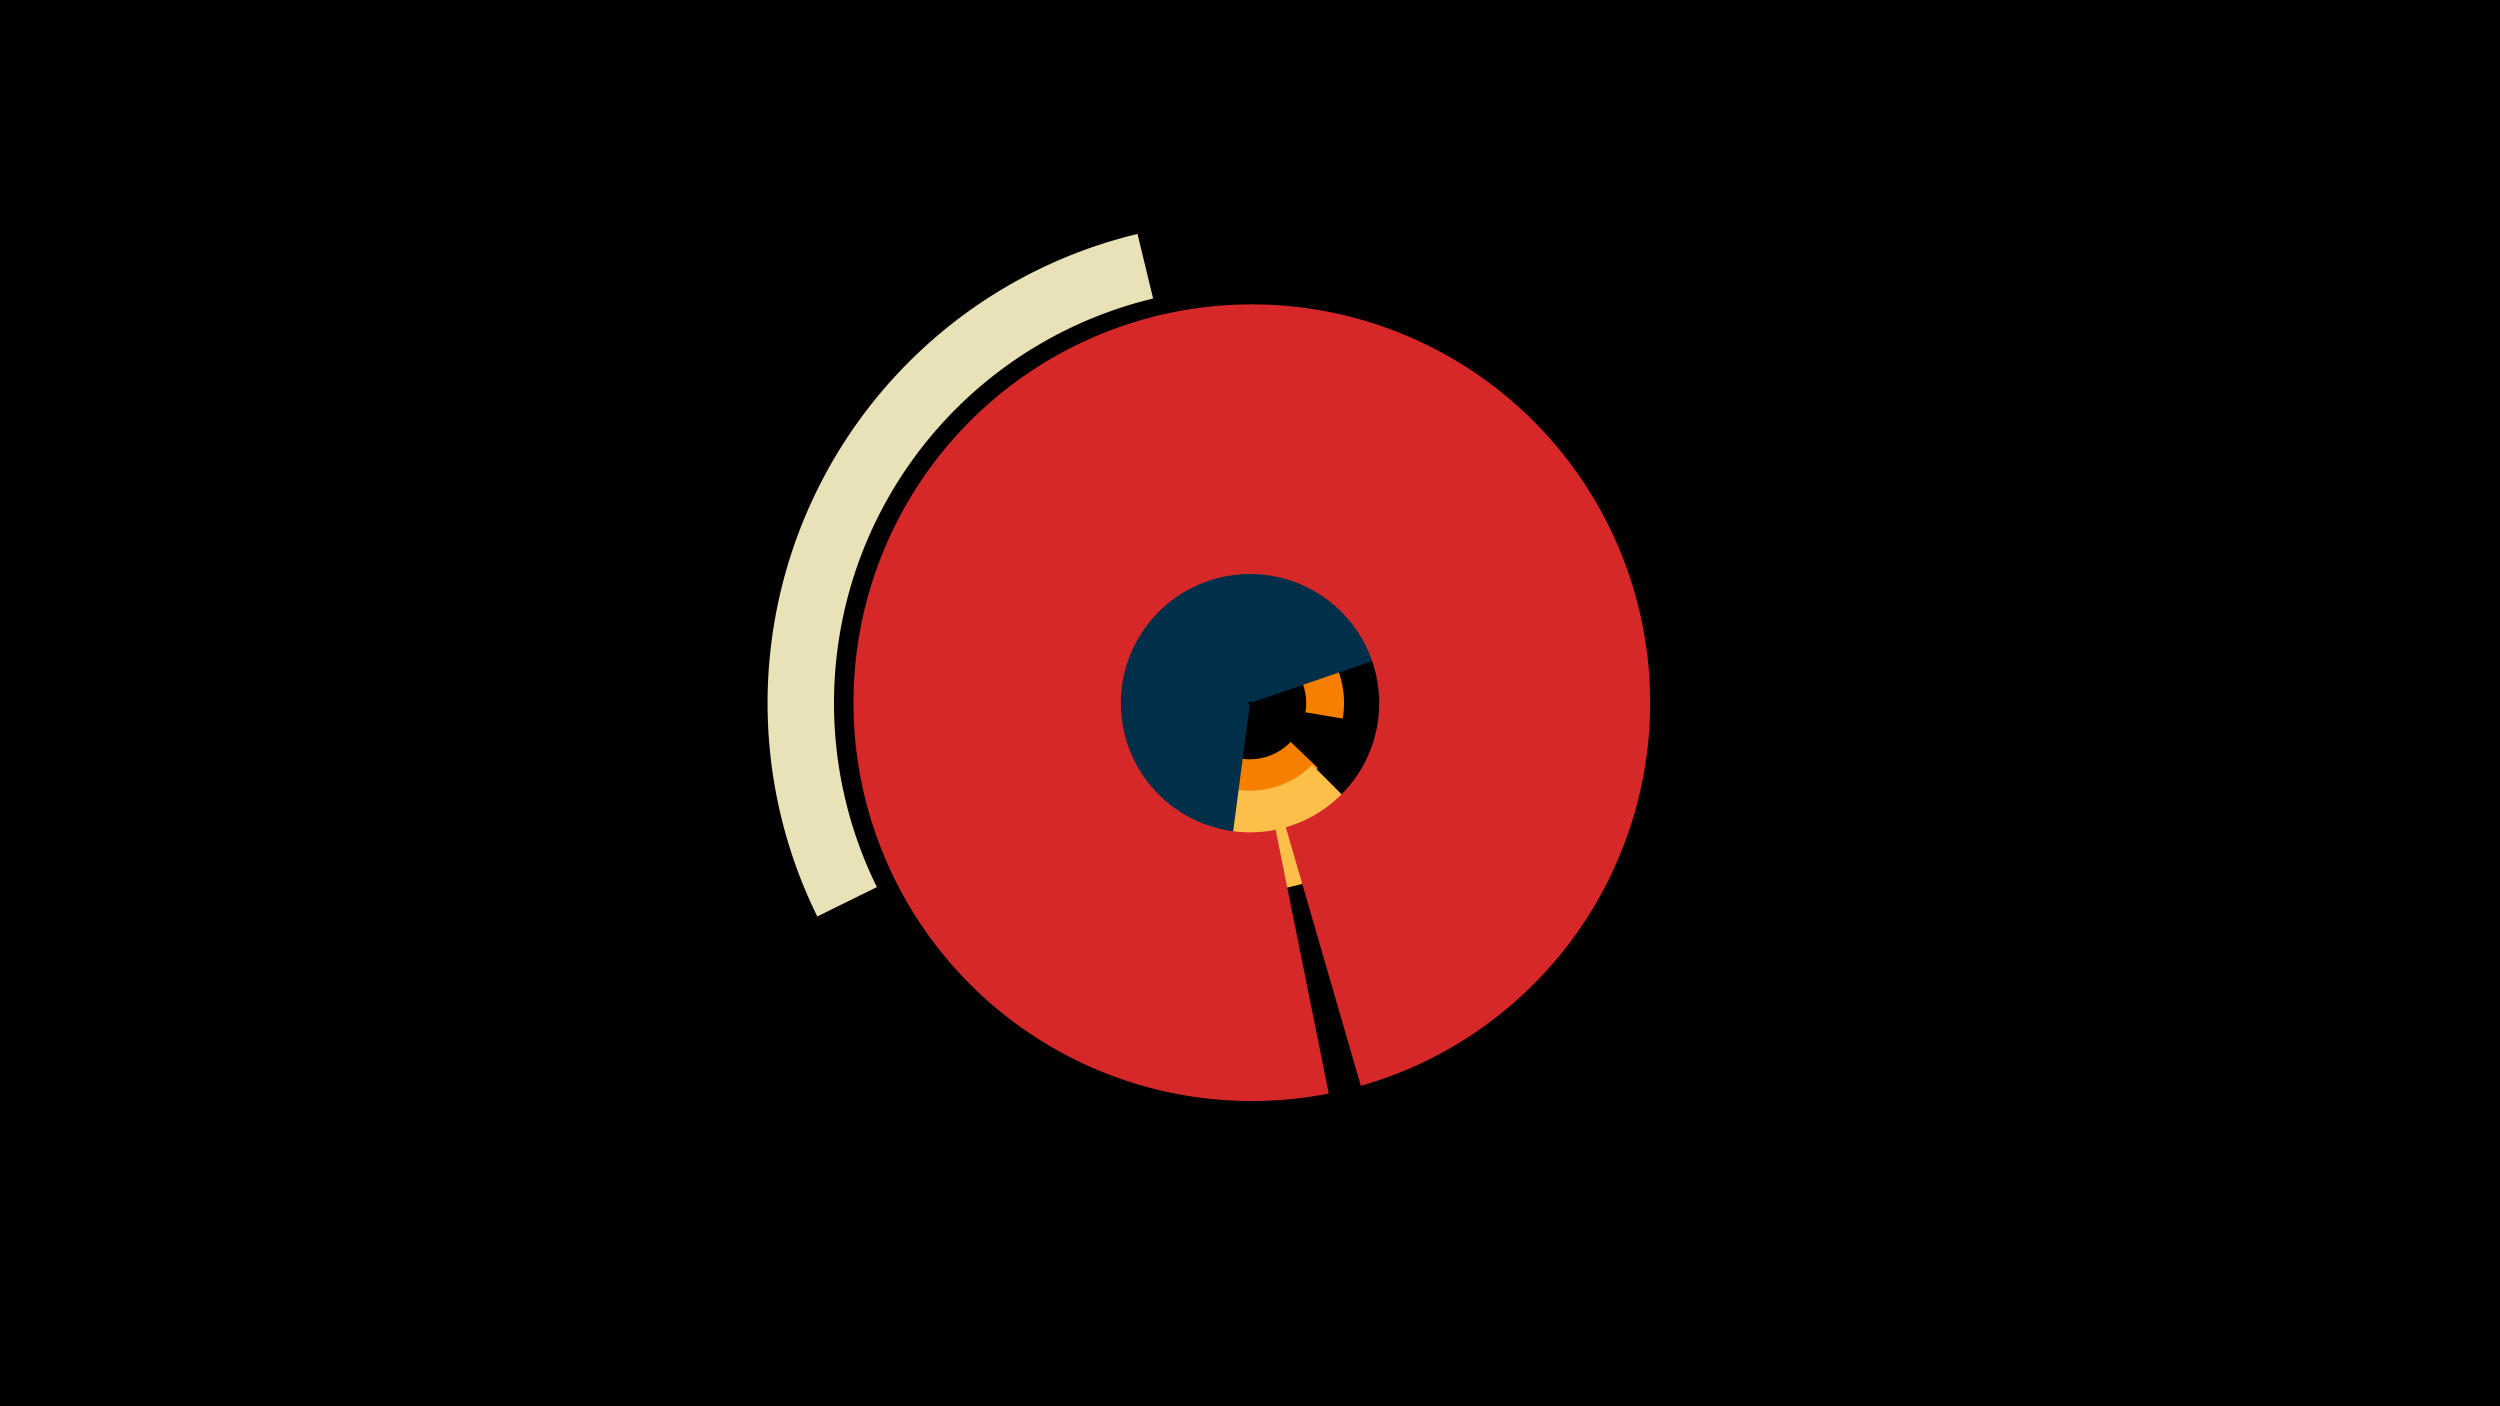 <svg width="1200" height="675" viewBox="-500 -500 1200 675" xmlns="http://www.w3.org/2000/svg"><title>18964-10000452105</title><path d="M-500-500h1200v675h-1200z" fill="#000"/><path d="M132.6-131.4a45.1 45.1 0 1 1 11.9-23.7l-17.9-3a27 27 0 1 0-7.1 14.2z" fill="#f77f00"/><path d="M164-98.8a90.3 90.3 0 1 1 5.3-121.6l-37.1 31a42 42 0 1 0-2.4 56.5z" fill="#fcbf49"/><path d="M-107.7-60.1a231.6 231.6 0 0 1 153.7-327.6l7.5 31a199.7 199.7 0 0 0-132.6 282.5z" fill="#eae2b7"/><path d="M78.7-0.4a163.5 163.5 0 1 1 175.9-215.3l-153.8 52.9a0.8 0.8 0 1 0-0.9 1.1z" fill="#003049"/><path d="M137.8 24.9a191.2 191.2 0 1 1 15.4-3.7l-36-124.1a62 62 0 1 0-4.9 1.2z" fill="#d62828"/></svg>